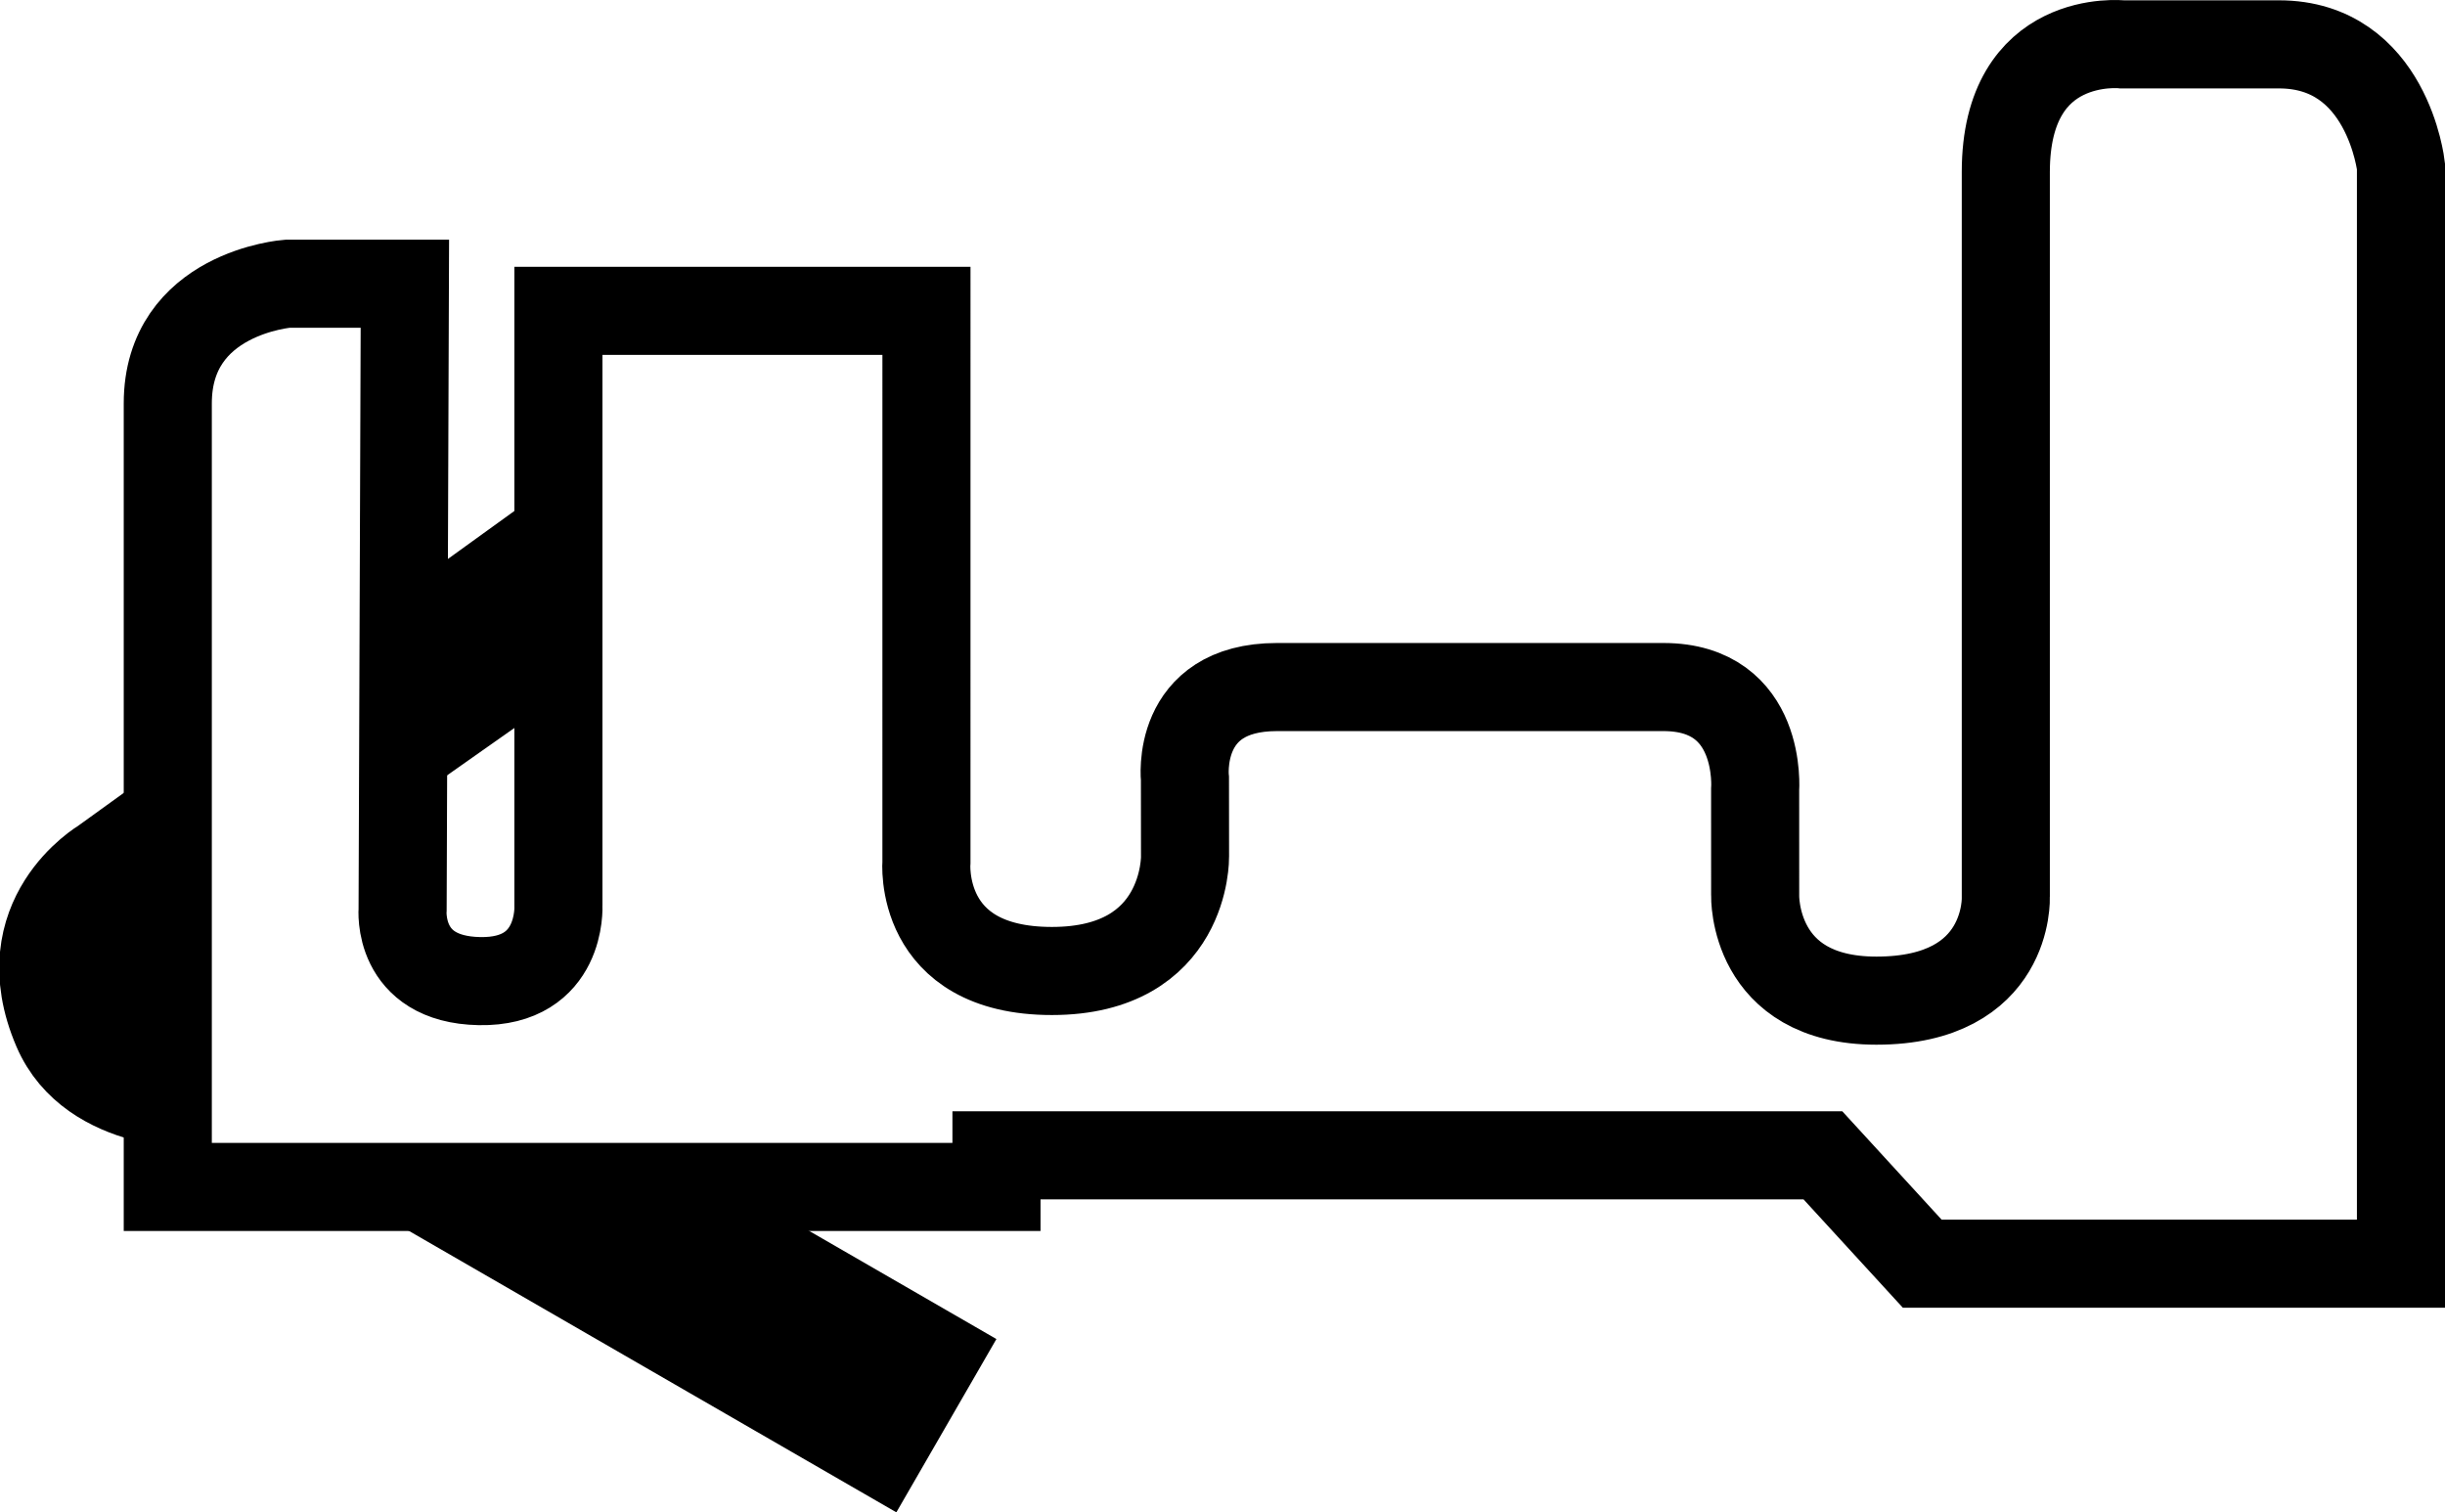 <?xml version="1.0" encoding="UTF-8" standalone="no"?>
<!-- Created with Inkscape (http://www.inkscape.org/) -->

<svg
   version="1.1"
   id="svg2"
   width="209.8"
   height="129.767"
   viewBox="0 0 209.8 129.767"
   sodipodi:docname="JST BXH.svg"
   inkscape:version="1.2.2 (732a01da63, 2022-12-09)"
   inkscape:export-filename="JST BXH.png"
   inkscape:export-xdpi="196.14537"
   inkscape:export-ydpi="196.14537"
   xml:space="preserve"
   xmlns:inkscape="http://www.inkscape.org/namespaces/inkscape"
   xmlns:sodipodi="http://sodipodi.sourceforge.net/DTD/sodipodi-0.dtd"
   xmlns="http://www.w3.org/2000/svg"
   xmlns:svg="http://www.w3.org/2000/svg"><defs
     id="defs6"><filter
       inkscape:label="Opacity"
       style="color-interpolation-filters:sRGB"
       id="filter1585"
       x="-0.007"
       y="-0.014"
       width="1.015"
       height="1.028"><feColorMatrix
         values="1 0 0 0 0 0 1 0 0 0 0 0 1 0 0 0 0 0 5 -1 "
         result="colormatrix"
         id="feColorMatrix1581" /><feComposite
         in2="colormatrix"
         operator="arithmetic"
         k2="0.424"
         result="fbSourceGraphic"
         id="feComposite1583"
         k1="0"
         k3="0"
         k4="0" /><feColorMatrix
         result="fbSourceGraphicAlpha"
         in="fbSourceGraphic"
         values="0 0 0 -1 0 0 0 0 -1 0 0 0 0 -1 0 0 0 0 1 0"
         id="feColorMatrix1587" /><feColorMatrix
         id="feColorMatrix1589"
         values="1 0 0 0 0 0 1 0 0 0 0 0 1 0 0 0 0 0 5 -1 "
         result="colormatrix"
         in="fbSourceGraphic" /><feComposite
         in2="colormatrix"
         id="feComposite1591"
         operator="arithmetic"
         k2="1"
         result="composite"
         k1="0"
         k3="0"
         k4="0" /></filter></defs><sodipodi:namedview
     id="namedview4"
     pagecolor="#ffffff"
     bordercolor="#000000"
     borderopacity="0.25"
     inkscape:showpageshadow="2"
     inkscape:pageopacity="0.0"
     inkscape:pagecheckerboard="0"
     inkscape:deskcolor="#d1d1d1"
     showgrid="false"
     inkscape:zoom="3.6494756"
     inkscape:cx="115.77006"
     inkscape:cy="108.78275"
     inkscape:window-width="2560"
     inkscape:window-height="1377"
     inkscape:window-x="1912"
     inkscape:window-y="-8"
     inkscape:window-maximized="1"
     inkscape:current-layer="layer4" /><g
     inkscape:groupmode="layer"
     id="layer2"
     inkscape:label="Image 2"
     transform="translate(-33.227,-17.557)"
     style="display:none;filter:url(#filter1585)"><path
       id="path384"
       style="fill:#000000;stroke:#ffffff;stroke-width:3.78;stroke-linecap:square;stroke-dasharray:none"
       d="m 8.494,12.056 v 14.25 H 22.469 V 144.952 H 249.898 V 26.306 h 13.975 v -14.25 z"
       sodipodi:nodetypes="ccccccccc" /><path
       id="path422"
       style="fill:#000000;stroke:#ffffff;stroke-width:3.78;stroke-linecap:square;stroke-dasharray:none"
       d="M 55.076,12.056 50.967,71.79 41.375,76.175 v 15.07 L 52.885,114.263 H 63.846 V 27.399 H 208.523 v 86.863 h 10.961 l 11.508,-23.018 v -15.07 l -9.59,-4.385 -4.111,-59.734 z"
       sodipodi:nodetypes="ccccccccccccccc" /></g><g
     inkscape:groupmode="layer"
     id="layer4"
     inkscape:label="Layer 2"
     style="fill:#ffffff"
     transform="translate(-26.623,-7.391)"><path
       style="fill:#000000;stroke:#000000;stroke-width:7.559;stroke-linecap:square;stroke-dasharray:none"
       d="m 80.021,49.214 -44.564,32.163 c 0,0 -8.065,4.727 -3.951,14.325 2.976,6.943 12.61,6.492 12.61,6.492 l 11.879,3.151 46.16,26.651 4.805,-8.323 L 60.438,96.812 H 41.673 c 0,0 -5.08,0.013 -5.08,-5.171 0,-2.717 2.167,-3.88 2.167,-3.88 l 43.198,-30.41 z"
       id="path2013"
       sodipodi:nodetypes="ccsccccccsccc" /></g><g
     inkscape:groupmode="layer"
     id="layer3"
     inkscape:label="Layer 1"
     style="display:inline;fill:none;stroke:#000000"
     transform="translate(-26.623,-7.391)" /><path
     style="display:inline;fill:#ffffff;stroke:#000000;stroke-width:7.559;stroke-linecap:square;stroke-dasharray:none"
     d="M 34.741,24.346 H 24.666 c 0,0 -10.269,0.775 -10.269,10.269 v 67.233 h 71.108 v -2.713 h 70.915 l 8.525,9.3 h 41.076 V 14.27 c 0,0 -1.163,-10.463 -10.463,-10.463 h -13.449 c 0,0 -9.995,-1.1 -9.995,10.954 v 62.192 c 0,0 0.404,8.91 -11.102,8.91 -10.672,0 -10.405,-9.039 -10.405,-9.039 l -0.002,-9.042 c 0,0 0.697,-8.828 -7.869,-8.828 h -33.163 c -8.798,0 -7.894,7.894 -7.894,7.894 l 0.007,6.654 c 0,0 0.179,9.816 -11.423,9.816 -11.602,0 -10.766,-9.396 -10.766,-9.396 V 26.671 H 47.916 v 51.055 c 0,0 0.348,6.597 -6.781,6.46 -7.129,-0.137 -6.588,-6.17 -6.588,-6.17 z"
     id="path2010"
     sodipodi:nodetypes="ccscccccccscscsccszcczcccczcc" /></svg>
